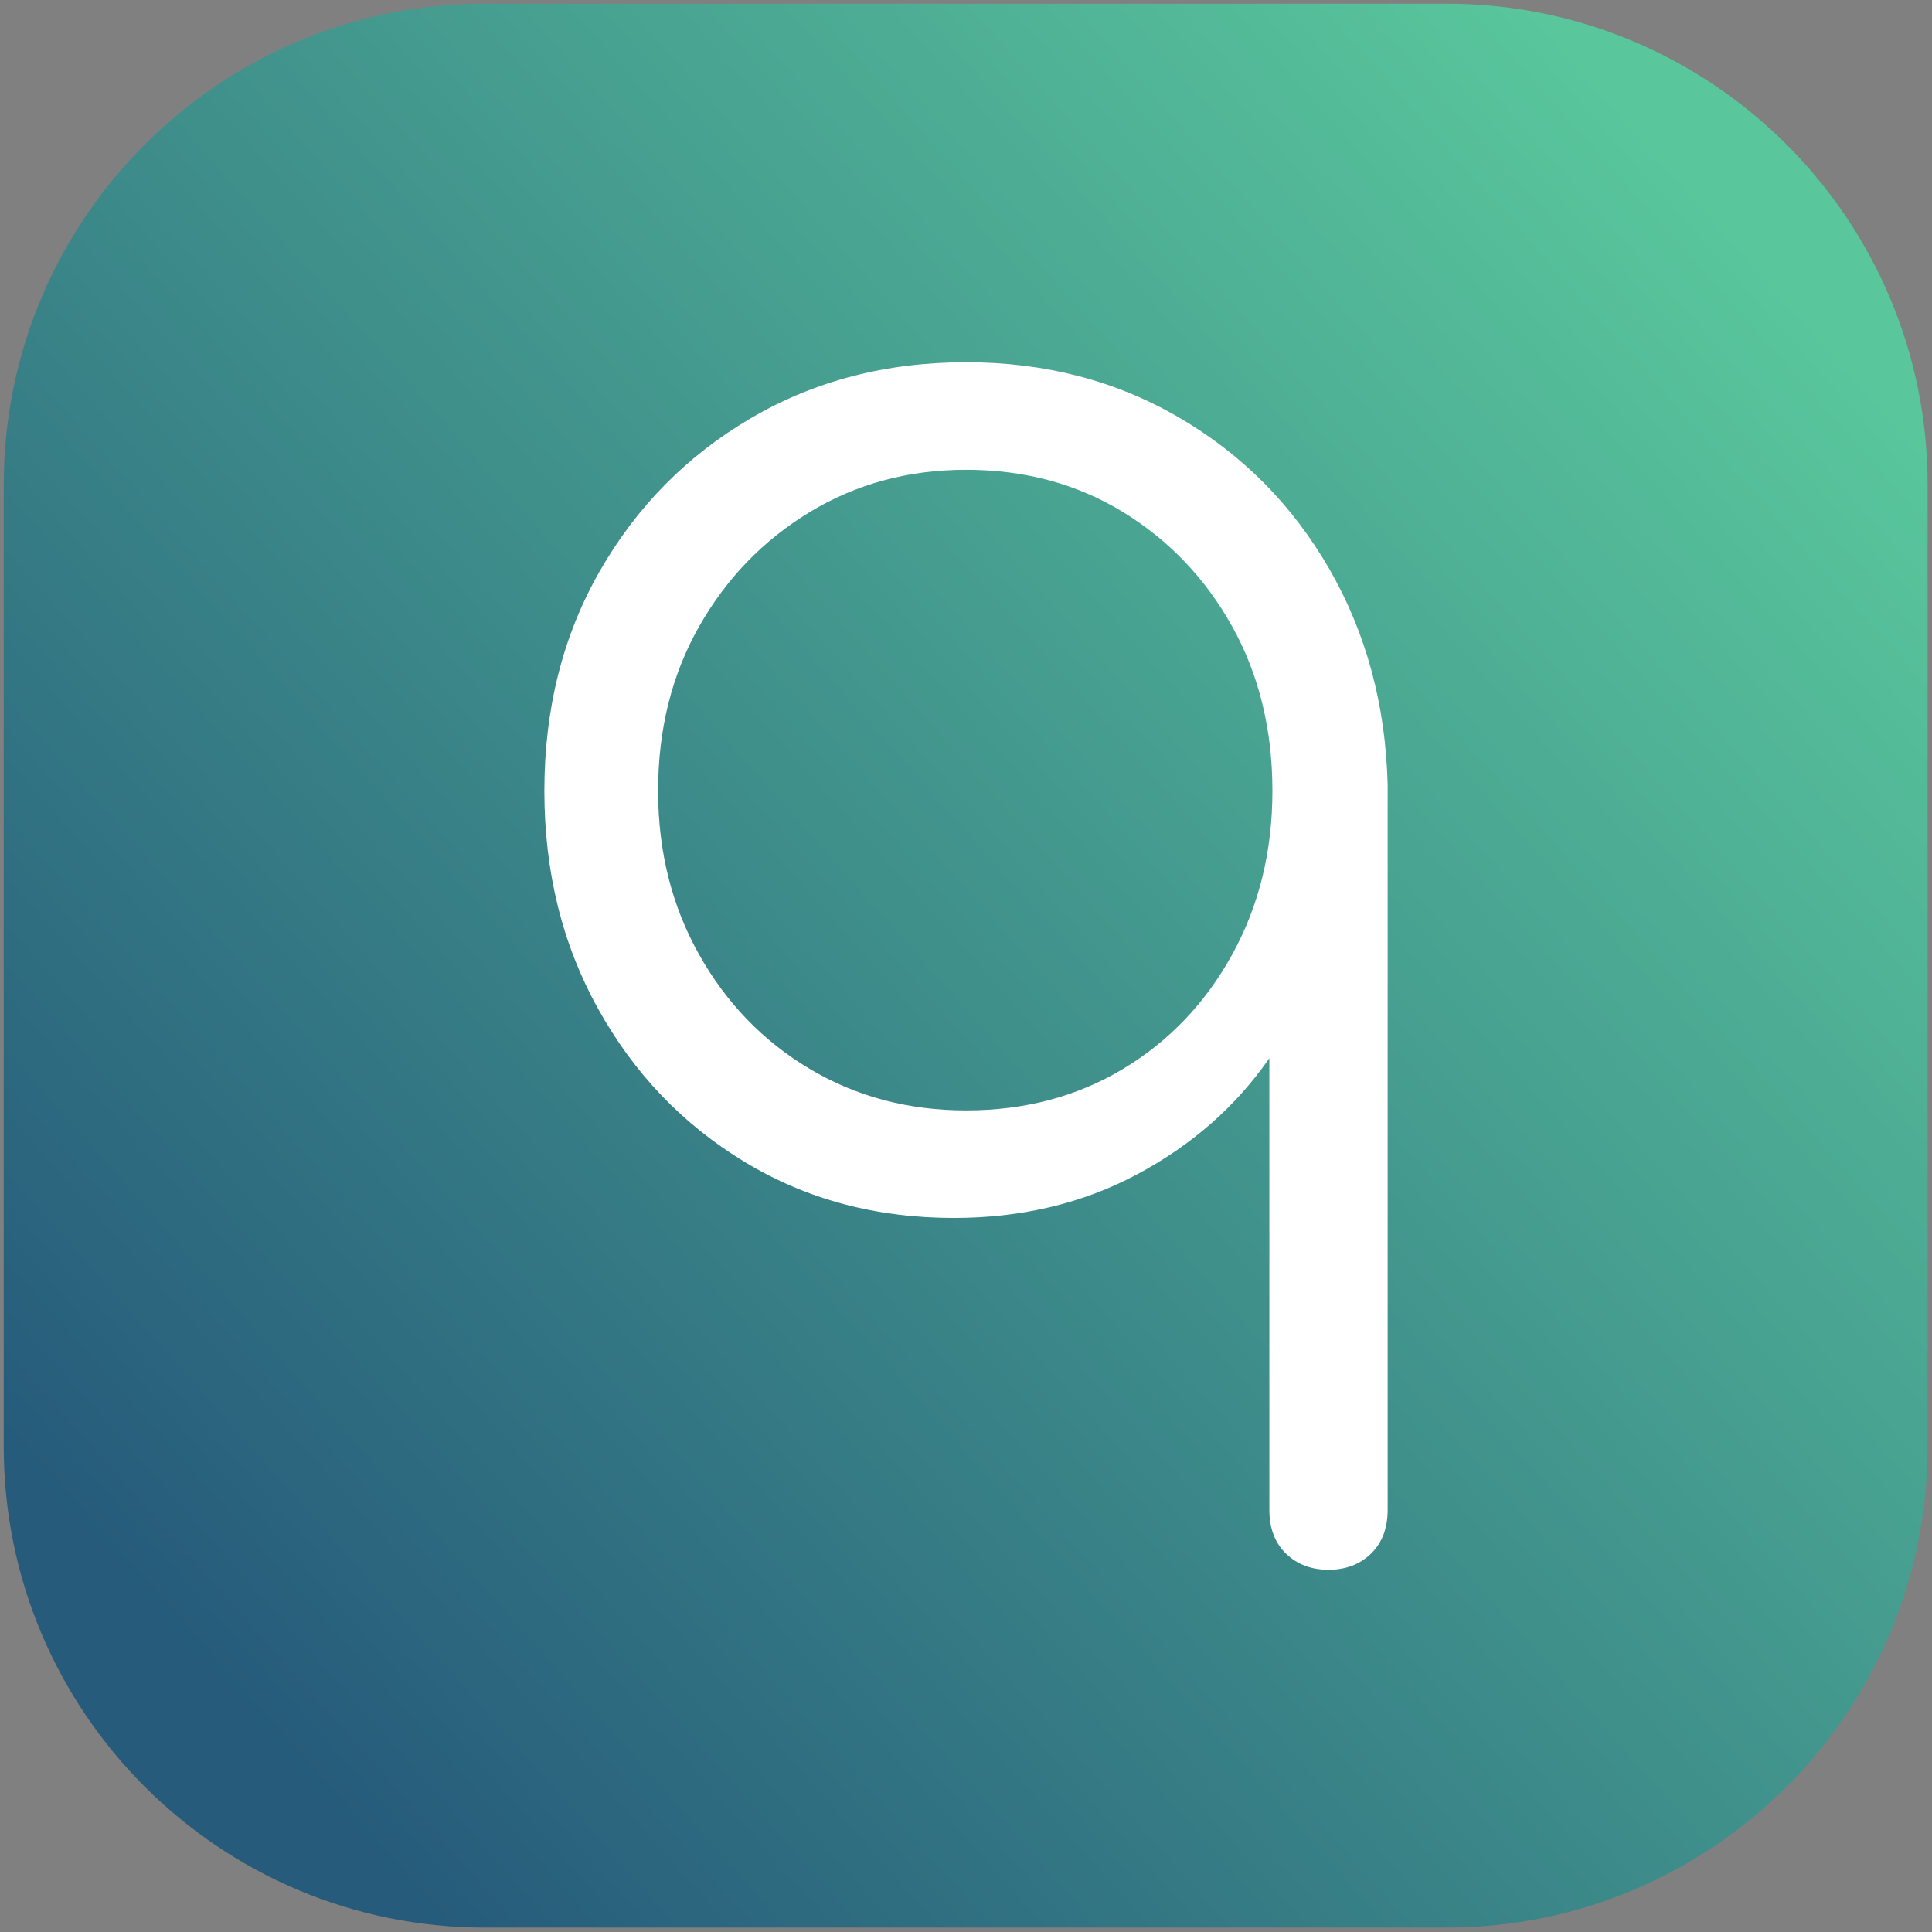 <?xml version="1.0" encoding="UTF-8" standalone="no"?><!DOCTYPE svg PUBLIC "-//W3C//DTD SVG 1.1//EN" "http://www.w3.org/Graphics/SVG/1.1/DTD/svg11.dtd"><svg width="100%" height="100%" viewBox="0 0 512 512" version="1.1" xmlns="http://www.w3.org/2000/svg" xmlns:xlink="http://www.w3.org/1999/xlink" xml:space="preserve" style="fill-rule:evenodd;clip-rule:evenodd;stroke-linejoin:round;stroke-miterlimit:2;"><rect x="0" y="0" width="512" height="512" fill="#808080" stroke="none"/><title>Quanloop</title><desc>Quanloop is an investment fund dedicated to wholesale funding. We attract capital from investors like you and act as the main source of financing for our commercial finance intermediary partners, such as leasing or factoring companies, crowdfunding platforms, etc.Quanloop applies a unique business model by sourcing money for only 24 hours and splitting the capital in need into a myriad of tiny credit agreements, each valued at €1.</desc>    <g transform="matrix(1.153,0,0,1.153,-39.727,-70.034)">        <path d="M477.508,172.139c0,-61.013 -49.535,-110.549 -110.549,-110.549l-221.098,0c-61.013,0 -110.548,49.536 -110.548,110.549l0,221.098c0,61.013 49.535,110.549 110.548,110.549l221.098,0c61.014,0 110.549,-49.536 110.549,-110.549l0,-221.098Z" style="fill:url(#_Linear1);"/>    </g>    <g id="Fill-1" transform="matrix(12.838,0,0,12.838,144.261,95.882)">        <path d="M8.704,15.453c1.21,0 2.29,-0.285 3.241,-0.856c0.949,-0.571 1.701,-1.358 2.254,-2.362c0.553,-1.004 0.83,-2.13 0.83,-3.378c0,-1.268 -0.277,-2.399 -0.83,-3.393c-0.553,-0.994 -1.305,-1.781 -2.254,-2.363c-0.951,-0.581 -2.031,-0.872 -3.241,-0.872c-1.19,0 -2.265,0.291 -3.225,0.872c-0.96,0.582 -1.722,1.369 -2.285,2.363c-0.564,0.994 -0.846,2.125 -0.846,3.393c0,1.248 0.282,2.374 0.846,3.378c0.563,1.004 1.325,1.791 2.285,2.362c0.96,0.571 2.035,0.856 3.225,0.856m7.483,9.483c-0.355,0 -0.647,-0.111 -0.877,-0.333c-0.23,-0.222 -0.344,-0.524 -0.344,-0.904l0,-9.324c-0.689,0.994 -1.597,1.792 -2.724,2.395c-1.127,0.602 -2.39,0.903 -3.788,0.903c-1.608,0 -3.048,-0.385 -4.321,-1.157c-1.274,-0.772 -2.281,-1.824 -3.021,-3.156c-0.742,-1.332 -1.112,-2.832 -1.112,-4.503c0,-1.691 0.381,-3.203 1.143,-4.535c0.762,-1.332 1.8,-2.383 3.115,-3.155c1.315,-0.772 2.797,-1.158 4.446,-1.158c1.628,0 3.094,0.381 4.399,1.142c1.304,0.761 2.338,1.803 3.1,3.124c0.761,1.321 1.163,2.806 1.205,4.455l0,14.969c0,0.38 -0.115,0.682 -0.344,0.904c-0.23,0.222 -0.522,0.333 -0.877,0.333" style="fill:white;"/>    </g>    <defs>        <linearGradient id="_Linear1" x1="0" y1="0" x2="1" y2="0" gradientUnits="userSpaceOnUse" gradientTransform="matrix(365.687,-326.044,326.044,365.687,66.886,434.48)"><stop offset="0" style="stop-color:rgb(38,91,123);stop-opacity:1"/><stop offset="1" style="stop-color:rgb(89,198,156);stop-opacity:1"/></linearGradient>    </defs></svg>